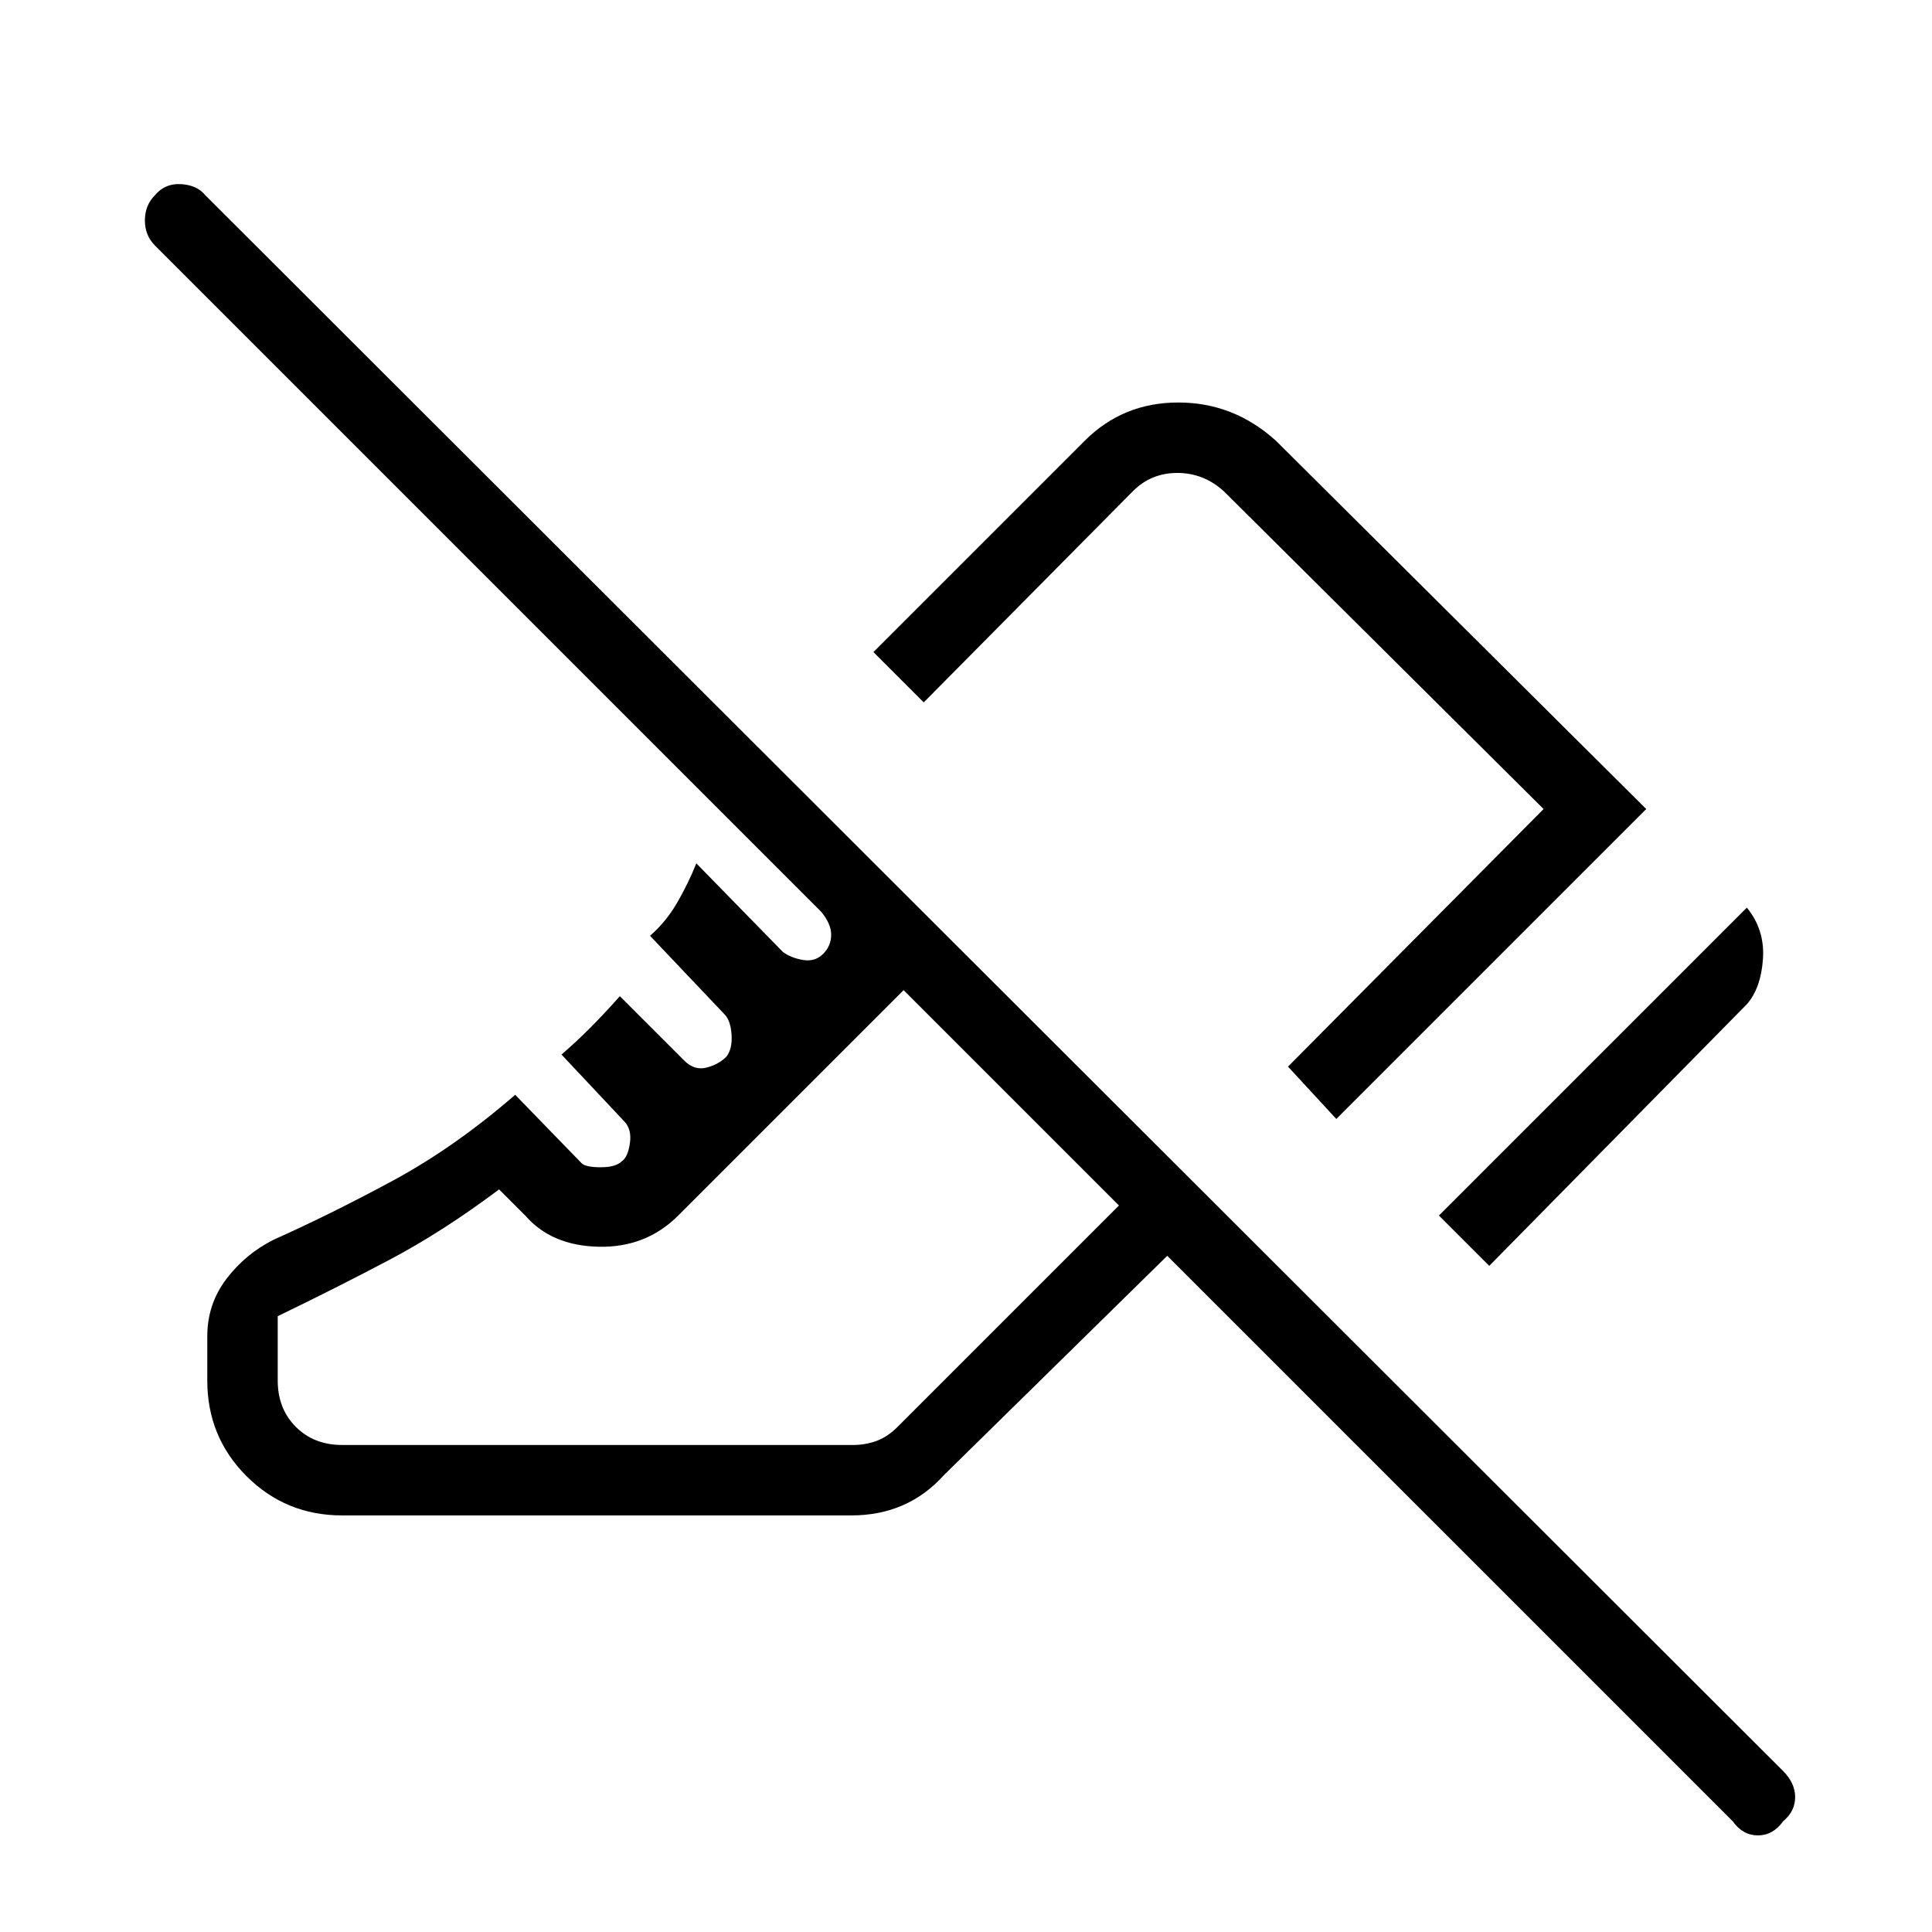 <svg xmlns="http://www.w3.org/2000/svg" height="48" width="48"><path d="m37 31.45-1.25-1.25 7.65-7.65q.45.55.4 1.275-.05.725-.4 1.125Zm-3.8-3.65L32 26.5l6.35-6.4-7.95-7.9q-.5-.45-1.15-.45-.65 0-1.1.45l-5.2 5.25-1.25-1.25 5.25-5.25q.95-.95 2.325-.95 1.375 0 2.425.95l9.2 9.15Zm9.85 17.45L29 31.2l-5.55 5.45q-.45.5-1.025.75t-1.275.25H8.5q-1.4 0-2.375-.975Q5.15 35.7 5.15 34.3v-1.1q0-.8.475-1.425T6.8 30.8q1.45-.65 2.975-1.475Q11.3 28.5 12.8 27.2l1.65 1.7q.1.1.475.1t.525-.15q.15-.1.2-.45.05-.35-.15-.55l-1.55-1.65q.35-.3.7-.65.35-.35.75-.8l1.6 1.6q.25.25.55.175.3-.075.5-.275.15-.2.125-.55-.025-.35-.175-.5l-1.85-1.95q.4-.35.675-.825t.475-.975l2.15 2.2q.2.15.5.2.3.05.5-.15t.2-.475q0-.275-.25-.575L3.85 6.1q-.25-.25-.25-.625t.25-.625q.25-.3.65-.275.4.025.6.275L44.3 44q.3.3.3.65 0 .35-.3.6-.25.35-.625.35t-.625-.35ZM6.9 32.7v1.6q0 .7.45 1.15.45.45 1.15.45h12.7q.3 0 .575-.1.275-.1.525-.35l5.5-5.5-5.35-5.35-5.6 5.6q-.8.8-1.975.775-1.175-.025-1.825-.775l-.65-.65Q11 30.6 9.675 31.3 8.35 32 6.9 32.7Zm20.9-2.75Zm.2-7.4Z"/></svg>